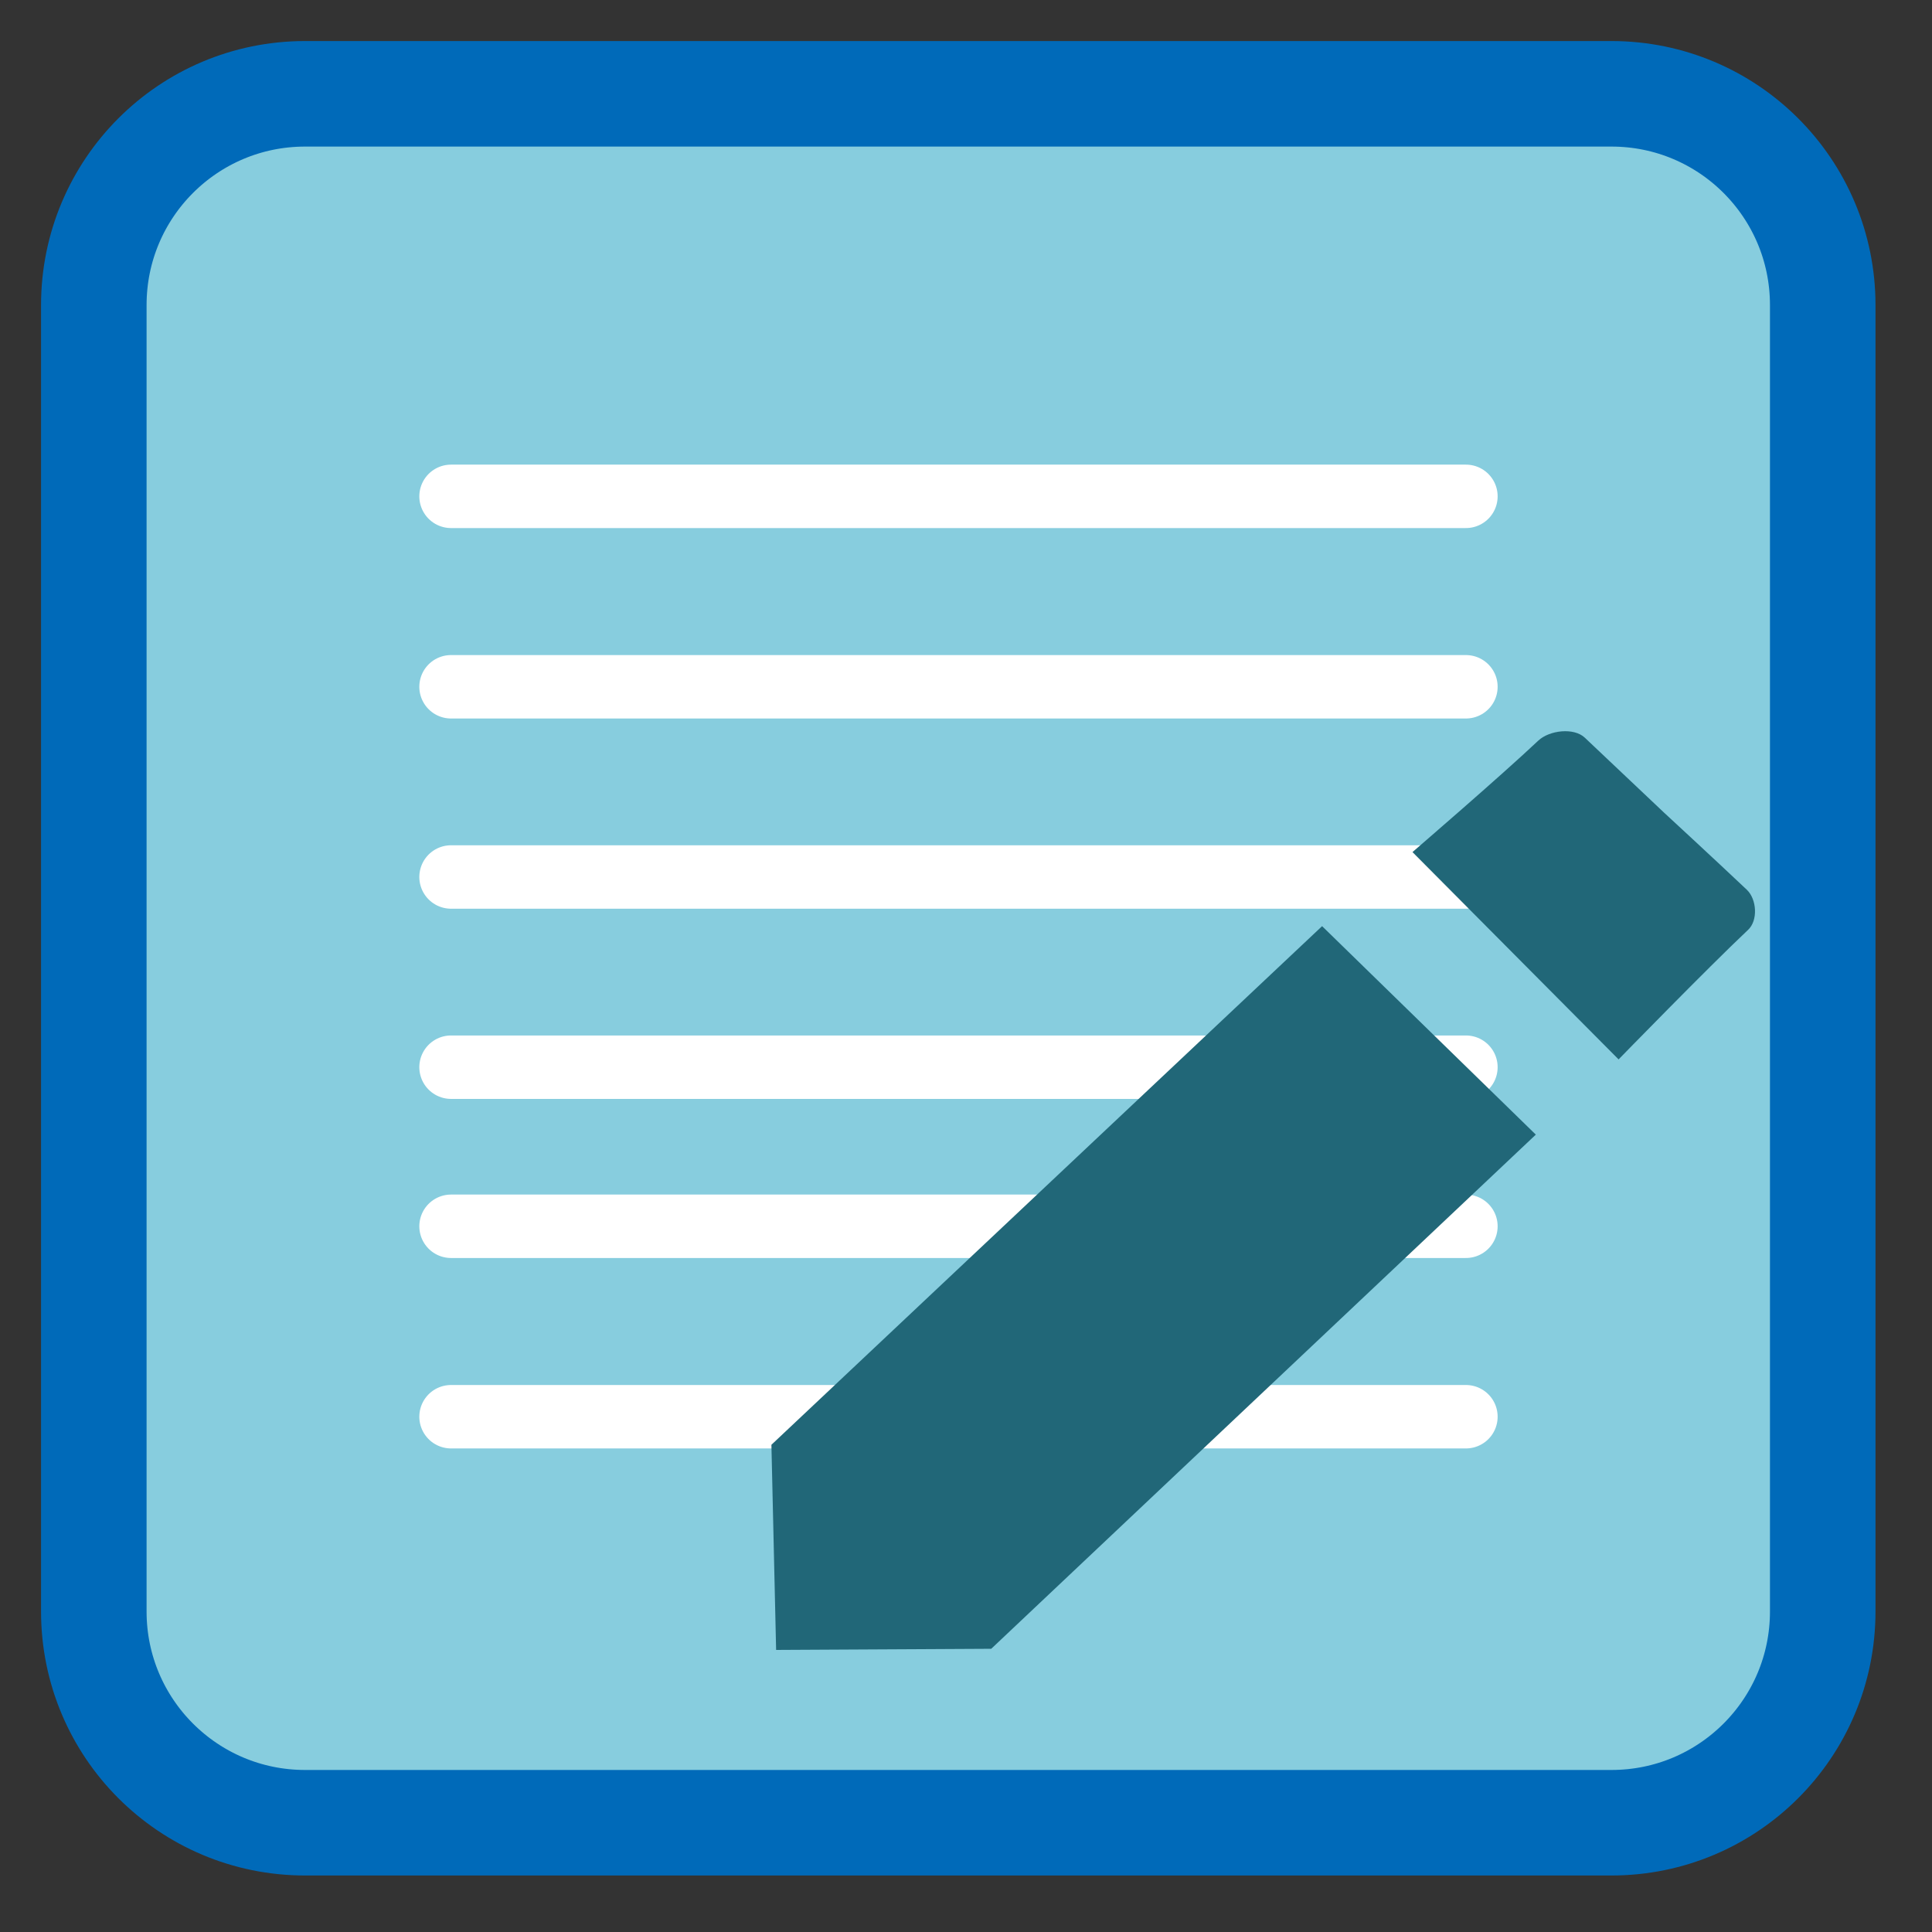 
<svg xmlns="http://www.w3.org/2000/svg" xmlns:xlink="http://www.w3.org/1999/xlink" width="32px" height="32px" viewBox="0 0 32 32" version="1.1">
<rect x="0" y="0" width="32" height="32" fill="#333333" stroke="none"/>
<g id="surface1">
<path style="fill-rule:nonzero;fill:rgb(52.941%,80.392%,87.059%);fill-opacity:1;stroke-width:28.192;stroke-linecap:butt;stroke-linejoin:miter;stroke:rgb(0%,41.569%,72.549%);stroke-opacity:1;stroke-miterlimit:4;" d="M 81.5 25.062 L 430.5 25.062 C 461.688 25.062 486.938 50.312 486.938 81.5 L 486.938 430.5 C 486.938 461.688 461.688 486.938 430.5 486.938 L 81.5 486.938 C 50.312 486.938 25.062 461.688 25.062 430.5 L 25.062 81.5 C 25.062 50.312 50.312 25.062 81.5 25.062 Z M 81.5 25.062 " transform="matrix(0.062,0,0,0.062,0,0)"/>
<path style="fill:none;stroke-width:16.945;stroke-linecap:round;stroke-linejoin:round;stroke:rgb(100%,100%,100%);stroke-opacity:1;stroke-miterlimit:4;" d="M 383.989 190.888 L 112.864 190.888 " transform="matrix(0.062,0,0,0.062,0.473,-3.614)"/>
<path style="fill:none;stroke-width:16.945;stroke-linecap:round;stroke-linejoin:round;stroke:rgb(100%,100%,100%);stroke-opacity:1;stroke-miterlimit:4;" d="M 383.989 241.763 L 112.864 241.763 " transform="matrix(0.062,0,0,0.062,0.473,-3.614)"/>
<path style="fill:none;stroke-width:16.945;stroke-linecap:round;stroke-linejoin:round;stroke:rgb(100%,100%,100%);stroke-opacity:1;stroke-miterlimit:4;" d="M 383.989 292.576 L 112.864 292.576 " transform="matrix(0.062,0,0,0.062,0.473,-3.614)"/>
<path style="fill:none;stroke-width:16.945;stroke-linecap:round;stroke-linejoin:round;stroke:rgb(100%,100%,100%);stroke-opacity:1;stroke-miterlimit:4;" d="M 383.989 343.388 L 112.864 343.388 " transform="matrix(0.062,0,0,0.062,0.473,-3.614)"/>
<path style="fill:none;stroke-width:16.945;stroke-linecap:round;stroke-linejoin:round;stroke:rgb(100%,100%,100%);stroke-opacity:1;stroke-miterlimit:4;" d="M 383.989 385.888 L 112.864 385.888 " transform="matrix(0.062,0,0,0.062,0.473,-3.614)"/>
<path style="fill:none;stroke-width:16.945;stroke-linecap:round;stroke-linejoin:round;stroke:rgb(100%,100%,100%);stroke-opacity:1;stroke-miterlimit:4;" d="M 383.989 436.763 L 112.864 436.763 " transform="matrix(0.062,0,0,0.062,0.473,-3.614)"/>
<path style=" stroke:none;fill-rule:evenodd;fill:rgb(12.941%,40.392%,47.059%);fill-opacity:1;" d="M 25.48 12.266 C 24.852 12.859 23.395 14.113 23.395 14.113 L 26.809 17.547 C 26.809 17.547 28.285 16.031 28.953 15.402 C 29.121 15.246 29.098 14.895 28.934 14.738 C 28.414 14.246 27.559 13.457 27.559 13.457 C 27.559 13.457 26.746 12.688 26.25 12.219 C 26.07 12.047 25.664 12.094 25.48 12.266 Z M 21.898 15.34 L 12.777 23.93 L 12.855 27.328 L 16.418 27.309 L 25.438 18.793 Z M 21.898 15.34 "/>
</g>
</svg>
